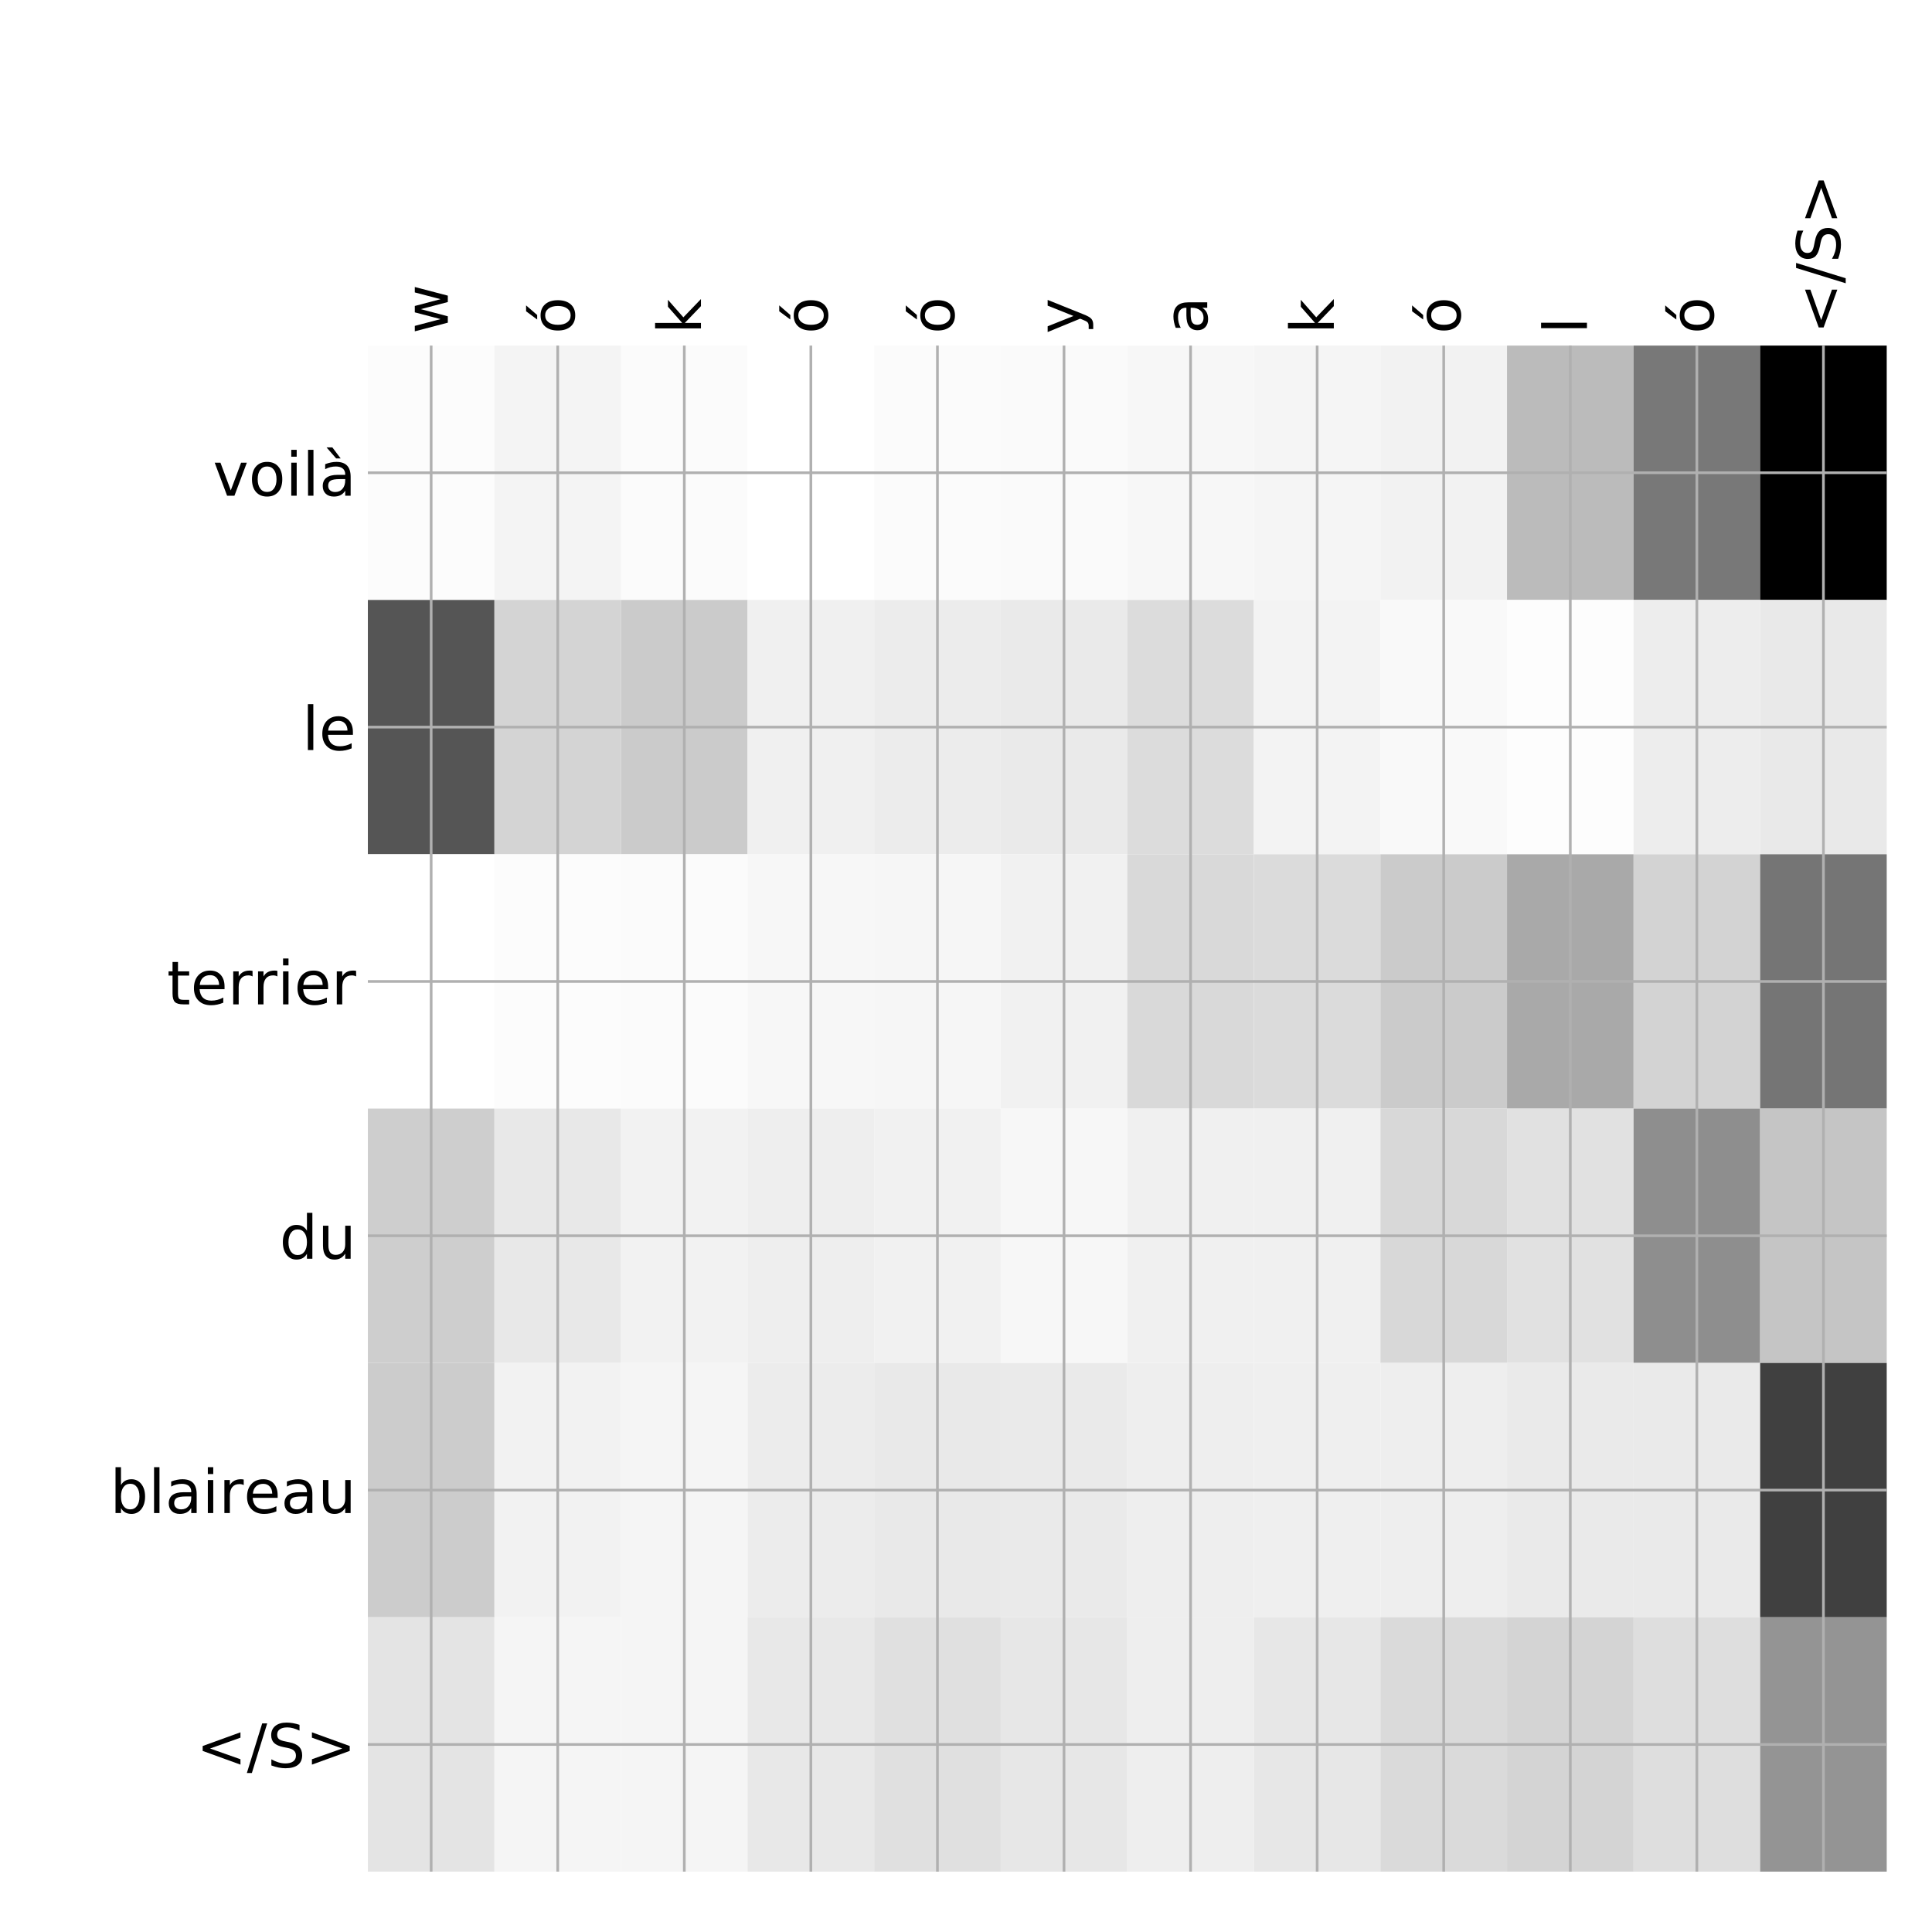 <?xml version="1.0" encoding="utf-8" standalone="no"?>
<!DOCTYPE svg PUBLIC "-//W3C//DTD SVG 1.1//EN"
  "http://www.w3.org/Graphics/SVG/1.1/DTD/svg11.dtd">
<!-- Created with matplotlib (http://matplotlib.org/) -->
<svg height="576pt" version="1.1" viewBox="0 0 576 576" width="576pt" xmlns="http://www.w3.org/2000/svg" xmlns:xlink="http://www.w3.org/1999/xlink">
 <defs>
  <style type="text/css">
*{stroke-linecap:butt;stroke-linejoin:round;}
  </style>
 </defs>
 <g id="figure_1">
  <g id="patch_1">
   <path d="M 0 576 
L 576 576 
L 576 0 
L 0 0 
z
" style="fill:#ffffff;"/>
  </g>
  <g id="axes_1">
   <g id="PolyCollection_1">
    <path clip-path="url(#pf698873ba8)" d="M 109.675 103.033 
L 109.675 178.861 
L 147.41 178.861 
L 147.41 103.033 
L 109.675 103.033 
z
" style="fill:#fcfcfc;"/>
    <path clip-path="url(#pf698873ba8)" d="M 147.41 103.033 
L 147.41 178.861 
L 185.146 178.861 
L 185.146 103.033 
L 147.41 103.033 
z
" style="fill:#f4f4f4;"/>
    <path clip-path="url(#pf698873ba8)" d="M 185.146 103.033 
L 185.146 178.861 
L 222.881 178.861 
L 222.881 103.033 
L 185.146 103.033 
z
" style="fill:#fbfbfb;"/>
    <path clip-path="url(#pf698873ba8)" d="M 222.881 103.033 
L 222.881 178.861 
L 260.617 178.861 
L 260.617 103.033 
L 222.881 103.033 
z
" style="fill:#ffffff;"/>
    <path clip-path="url(#pf698873ba8)" d="M 260.617 103.033 
L 260.617 178.861 
L 298.352 178.861 
L 298.352 103.033 
L 260.617 103.033 
z
" style="fill:#fbfbfb;"/>
    <path clip-path="url(#pf698873ba8)" d="M 298.352 103.033 
L 298.352 178.861 
L 336.087 178.861 
L 336.087 103.033 
L 298.352 103.033 
z
" style="fill:#fafafa;"/>
    <path clip-path="url(#pf698873ba8)" d="M 336.087 103.033 
L 336.087 178.861 
L 373.823 178.861 
L 373.823 103.033 
L 336.087 103.033 
z
" style="fill:#f7f7f7;"/>
    <path clip-path="url(#pf698873ba8)" d="M 373.823 103.033 
L 373.823 178.861 
L 411.558 178.861 
L 411.558 103.033 
L 373.823 103.033 
z
" style="fill:#f5f5f5;"/>
    <path clip-path="url(#pf698873ba8)" d="M 411.558 103.033 
L 411.558 178.861 
L 449.294 178.861 
L 449.294 103.033 
L 411.558 103.033 
z
" style="fill:#f2f2f2;"/>
    <path clip-path="url(#pf698873ba8)" d="M 449.294 103.033 
L 449.294 178.861 
L 487.029 178.861 
L 487.029 103.033 
L 449.294 103.033 
z
" style="fill:#bbbbbb;"/>
    <path clip-path="url(#pf698873ba8)" d="M 487.029 103.033 
L 487.029 178.861 
L 524.765 178.861 
L 524.765 103.033 
L 487.029 103.033 
z
" style="fill:#787878;"/>
    <path clip-path="url(#pf698873ba8)" d="M 524.765 103.033 
L 524.765 178.861 
L 562.5 178.861 
L 562.5 103.033 
L 524.765 103.033 
z
"/>
    <path clip-path="url(#pf698873ba8)" d="M 109.675 178.861 
L 109.675 254.689 
L 147.41 254.689 
L 147.41 178.861 
L 109.675 178.861 
z
" style="fill:#555555;"/>
    <path clip-path="url(#pf698873ba8)" d="M 147.41 178.861 
L 147.41 254.689 
L 185.146 254.689 
L 185.146 178.861 
L 147.41 178.861 
z
" style="fill:#d4d4d4;"/>
    <path clip-path="url(#pf698873ba8)" d="M 185.146 178.861 
L 185.146 254.689 
L 222.881 254.689 
L 222.881 178.861 
L 185.146 178.861 
z
" style="fill:#cbcbcb;"/>
    <path clip-path="url(#pf698873ba8)" d="M 222.881 178.861 
L 222.881 254.689 
L 260.617 254.689 
L 260.617 178.861 
L 222.881 178.861 
z
" style="fill:#f0f0f0;"/>
    <path clip-path="url(#pf698873ba8)" d="M 260.617 178.861 
L 260.617 254.689 
L 298.352 254.689 
L 298.352 178.861 
L 260.617 178.861 
z
" style="fill:#ececec;"/>
    <path clip-path="url(#pf698873ba8)" d="M 298.352 178.861 
L 298.352 254.689 
L 336.087 254.689 
L 336.087 178.861 
L 298.352 178.861 
z
" style="fill:#eaeaea;"/>
    <path clip-path="url(#pf698873ba8)" d="M 336.087 178.861 
L 336.087 254.689 
L 373.823 254.689 
L 373.823 178.861 
L 336.087 178.861 
z
" style="fill:#dcdcdc;"/>
    <path clip-path="url(#pf698873ba8)" d="M 373.823 178.861 
L 373.823 254.689 
L 411.558 254.689 
L 411.558 178.861 
L 373.823 178.861 
z
" style="fill:#f3f3f3;"/>
    <path clip-path="url(#pf698873ba8)" d="M 411.558 178.861 
L 411.558 254.689 
L 449.294 254.689 
L 449.294 178.861 
L 411.558 178.861 
z
" style="fill:#f9f9f9;"/>
    <path clip-path="url(#pf698873ba8)" d="M 449.294 178.861 
L 449.294 254.689 
L 487.029 254.689 
L 487.029 178.861 
L 449.294 178.861 
z
" style="fill:#fdfdfd;"/>
    <path clip-path="url(#pf698873ba8)" d="M 487.029 178.861 
L 487.029 254.689 
L 524.765 254.689 
L 524.765 178.861 
L 487.029 178.861 
z
" style="fill:#ededed;"/>
    <path clip-path="url(#pf698873ba8)" d="M 524.765 178.861 
L 524.765 254.689 
L 562.5 254.689 
L 562.5 178.861 
L 524.765 178.861 
z
" style="fill:#e9e9e9;"/>
    <path clip-path="url(#pf698873ba8)" d="M 109.675 254.689 
L 109.675 330.517 
L 147.41 330.517 
L 147.41 254.689 
L 109.675 254.689 
z
" style="fill:#ffffff;"/>
    <path clip-path="url(#pf698873ba8)" d="M 147.41 254.689 
L 147.41 330.517 
L 185.146 330.517 
L 185.146 254.689 
L 147.41 254.689 
z
" style="fill:#fcfcfc;"/>
    <path clip-path="url(#pf698873ba8)" d="M 185.146 254.689 
L 185.146 330.517 
L 222.881 330.517 
L 222.881 254.689 
L 185.146 254.689 
z
" style="fill:#fbfbfb;"/>
    <path clip-path="url(#pf698873ba8)" d="M 222.881 254.689 
L 222.881 330.517 
L 260.617 330.517 
L 260.617 254.689 
L 222.881 254.689 
z
" style="fill:#f7f7f7;"/>
    <path clip-path="url(#pf698873ba8)" d="M 260.617 254.689 
L 260.617 330.517 
L 298.352 330.517 
L 298.352 254.689 
L 260.617 254.689 
z
" style="fill:#f6f6f6;"/>
    <path clip-path="url(#pf698873ba8)" d="M 298.352 254.689 
L 298.352 330.517 
L 336.087 330.517 
L 336.087 254.689 
L 298.352 254.689 
z
" style="fill:#f1f1f1;"/>
    <path clip-path="url(#pf698873ba8)" d="M 336.087 254.689 
L 336.087 330.517 
L 373.823 330.517 
L 373.823 254.689 
L 336.087 254.689 
z
" style="fill:#d9d9d9;"/>
    <path clip-path="url(#pf698873ba8)" d="M 373.823 254.689 
L 373.823 330.517 
L 411.558 330.517 
L 411.558 254.689 
L 373.823 254.689 
z
" style="fill:#dbdbdb;"/>
    <path clip-path="url(#pf698873ba8)" d="M 411.558 254.689 
L 411.558 330.517 
L 449.294 330.517 
L 449.294 254.689 
L 411.558 254.689 
z
" style="fill:#cbcbcb;"/>
    <path clip-path="url(#pf698873ba8)" d="M 449.294 254.689 
L 449.294 330.517 
L 487.029 330.517 
L 487.029 254.689 
L 449.294 254.689 
z
" style="fill:#a9a9a9;"/>
    <path clip-path="url(#pf698873ba8)" d="M 487.029 254.689 
L 487.029 330.517 
L 524.765 330.517 
L 524.765 254.689 
L 487.029 254.689 
z
" style="fill:#d3d3d3;"/>
    <path clip-path="url(#pf698873ba8)" d="M 524.765 254.689 
L 524.765 330.517 
L 562.5 330.517 
L 562.5 254.689 
L 524.765 254.689 
z
" style="fill:#757575;"/>
    <path clip-path="url(#pf698873ba8)" d="M 109.675 330.517 
L 109.675 406.344 
L 147.41 406.344 
L 147.41 330.517 
L 109.675 330.517 
z
" style="fill:#cecece;"/>
    <path clip-path="url(#pf698873ba8)" d="M 147.41 330.517 
L 147.41 406.344 
L 185.146 406.344 
L 185.146 330.517 
L 147.41 330.517 
z
" style="fill:#e8e8e8;"/>
    <path clip-path="url(#pf698873ba8)" d="M 185.146 330.517 
L 185.146 406.344 
L 222.881 406.344 
L 222.881 330.517 
L 185.146 330.517 
z
" style="fill:#f2f2f2;"/>
    <path clip-path="url(#pf698873ba8)" d="M 222.881 330.517 
L 222.881 406.344 
L 260.617 406.344 
L 260.617 330.517 
L 222.881 330.517 
z
" style="fill:#eeeeee;"/>
    <path clip-path="url(#pf698873ba8)" d="M 260.617 330.517 
L 260.617 406.344 
L 298.352 406.344 
L 298.352 330.517 
L 260.617 330.517 
z
" style="fill:#f1f1f1;"/>
    <path clip-path="url(#pf698873ba8)" d="M 298.352 330.517 
L 298.352 406.344 
L 336.087 406.344 
L 336.087 330.517 
L 298.352 330.517 
z
" style="fill:#f7f7f7;"/>
    <path clip-path="url(#pf698873ba8)" d="M 336.087 330.517 
L 336.087 406.344 
L 373.823 406.344 
L 373.823 330.517 
L 336.087 330.517 
z
" style="fill:#f0f0f0;"/>
    <path clip-path="url(#pf698873ba8)" d="M 373.823 330.517 
L 373.823 406.344 
L 411.558 406.344 
L 411.558 330.517 
L 373.823 330.517 
z
" style="fill:#f0f0f0;"/>
    <path clip-path="url(#pf698873ba8)" d="M 411.558 330.517 
L 411.558 406.344 
L 449.294 406.344 
L 449.294 330.517 
L 411.558 330.517 
z
" style="fill:#d8d8d8;"/>
    <path clip-path="url(#pf698873ba8)" d="M 449.294 330.517 
L 449.294 406.344 
L 487.029 406.344 
L 487.029 330.517 
L 449.294 330.517 
z
" style="fill:#e1e1e1;"/>
    <path clip-path="url(#pf698873ba8)" d="M 487.029 330.517 
L 487.029 406.344 
L 524.765 406.344 
L 524.765 330.517 
L 487.029 330.517 
z
" style="fill:#8e8e8e;"/>
    <path clip-path="url(#pf698873ba8)" d="M 524.765 330.517 
L 524.765 406.344 
L 562.5 406.344 
L 562.5 330.517 
L 524.765 330.517 
z
" style="fill:#c5c5c5;"/>
    <path clip-path="url(#pf698873ba8)" d="M 109.675 406.344 
L 109.675 482.172 
L 147.41 482.172 
L 147.41 406.344 
L 109.675 406.344 
z
" style="fill:#cccccc;"/>
    <path clip-path="url(#pf698873ba8)" d="M 147.41 406.344 
L 147.41 482.172 
L 185.146 482.172 
L 185.146 406.344 
L 147.41 406.344 
z
" style="fill:#f2f2f2;"/>
    <path clip-path="url(#pf698873ba8)" d="M 185.146 406.344 
L 185.146 482.172 
L 222.881 482.172 
L 222.881 406.344 
L 185.146 406.344 
z
" style="fill:#f5f5f5;"/>
    <path clip-path="url(#pf698873ba8)" d="M 222.881 406.344 
L 222.881 482.172 
L 260.617 482.172 
L 260.617 406.344 
L 222.881 406.344 
z
" style="fill:#ececec;"/>
    <path clip-path="url(#pf698873ba8)" d="M 260.617 406.344 
L 260.617 482.172 
L 298.352 482.172 
L 298.352 406.344 
L 260.617 406.344 
z
" style="fill:#e9e9e9;"/>
    <path clip-path="url(#pf698873ba8)" d="M 298.352 406.344 
L 298.352 482.172 
L 336.087 482.172 
L 336.087 406.344 
L 298.352 406.344 
z
" style="fill:#eaeaea;"/>
    <path clip-path="url(#pf698873ba8)" d="M 336.087 406.344 
L 336.087 482.172 
L 373.823 482.172 
L 373.823 406.344 
L 336.087 406.344 
z
" style="fill:#eeeeee;"/>
    <path clip-path="url(#pf698873ba8)" d="M 373.823 406.344 
L 373.823 482.172 
L 411.558 482.172 
L 411.558 406.344 
L 373.823 406.344 
z
" style="fill:#efefef;"/>
    <path clip-path="url(#pf698873ba8)" d="M 411.558 406.344 
L 411.558 482.172 
L 449.294 482.172 
L 449.294 406.344 
L 411.558 406.344 
z
" style="fill:#eeeeee;"/>
    <path clip-path="url(#pf698873ba8)" d="M 449.294 406.344 
L 449.294 482.172 
L 487.029 482.172 
L 487.029 406.344 
L 449.294 406.344 
z
" style="fill:#eaeaea;"/>
    <path clip-path="url(#pf698873ba8)" d="M 487.029 406.344 
L 487.029 482.172 
L 524.765 482.172 
L 524.765 406.344 
L 487.029 406.344 
z
" style="fill:#eaeaea;"/>
    <path clip-path="url(#pf698873ba8)" d="M 524.765 406.344 
L 524.765 482.172 
L 562.5 482.172 
L 562.5 406.344 
L 524.765 406.344 
z
" style="fill:#404040;"/>
    <path clip-path="url(#pf698873ba8)" d="M 109.675 482.172 
L 109.675 558 
L 147.41 558 
L 147.41 482.172 
L 109.675 482.172 
z
" style="fill:#e4e4e4;"/>
    <path clip-path="url(#pf698873ba8)" d="M 147.41 482.172 
L 147.41 558 
L 185.146 558 
L 185.146 482.172 
L 147.41 482.172 
z
" style="fill:#f5f5f5;"/>
    <path clip-path="url(#pf698873ba8)" d="M 185.146 482.172 
L 185.146 558 
L 222.881 558 
L 222.881 482.172 
L 185.146 482.172 
z
" style="fill:#f5f5f5;"/>
    <path clip-path="url(#pf698873ba8)" d="M 222.881 482.172 
L 222.881 558 
L 260.617 558 
L 260.617 482.172 
L 222.881 482.172 
z
" style="fill:#e8e8e8;"/>
    <path clip-path="url(#pf698873ba8)" d="M 260.617 482.172 
L 260.617 558 
L 298.352 558 
L 298.352 482.172 
L 260.617 482.172 
z
" style="fill:#e0e0e0;"/>
    <path clip-path="url(#pf698873ba8)" d="M 298.352 482.172 
L 298.352 558 
L 336.087 558 
L 336.087 482.172 
L 298.352 482.172 
z
" style="fill:#e7e7e7;"/>
    <path clip-path="url(#pf698873ba8)" d="M 336.087 482.172 
L 336.087 558 
L 373.823 558 
L 373.823 482.172 
L 336.087 482.172 
z
" style="fill:#eeeeee;"/>
    <path clip-path="url(#pf698873ba8)" d="M 373.823 482.172 
L 373.823 558 
L 411.558 558 
L 411.558 482.172 
L 373.823 482.172 
z
" style="fill:#e7e7e7;"/>
    <path clip-path="url(#pf698873ba8)" d="M 411.558 482.172 
L 411.558 558 
L 449.294 558 
L 449.294 482.172 
L 411.558 482.172 
z
" style="fill:#dadada;"/>
    <path clip-path="url(#pf698873ba8)" d="M 449.294 482.172 
L 449.294 558 
L 487.029 558 
L 487.029 482.172 
L 449.294 482.172 
z
" style="fill:#d4d4d4;"/>
    <path clip-path="url(#pf698873ba8)" d="M 487.029 482.172 
L 487.029 558 
L 524.765 558 
L 524.765 482.172 
L 487.029 482.172 
z
" style="fill:#dedede;"/>
    <path clip-path="url(#pf698873ba8)" d="M 524.765 482.172 
L 524.765 558 
L 562.5 558 
L 562.5 482.172 
L 524.765 482.172 
z
" style="fill:#949494;"/>
   </g>
   <g id="matplotlib.axis_1">
    <g id="xtick_1">
     <g id="line2d_1">
      <path clip-path="url(#pf698873ba8)" d="M 128.543 558 
L 128.543 103.033 
" style="fill:none;stroke:#b0b0b0;stroke-linecap:square;stroke-width:0.8;"/>
     </g>
     <g id="line2d_2"/>
     <g id="text_1">
      <!-- w -->
      <defs>
       <path d="M 4.203 54.688 
L 13.188 54.688 
L 24.422 12.016 
L 35.594 54.688 
L 46.188 54.688 
L 57.422 12.016 
L 68.609 54.688 
L 77.594 54.688 
L 63.281 0 
L 52.688 0 
L 40.922 44.828 
L 29.109 0 
L 18.5 0 
z
" id="DejaVuSans-77"/>
      </defs>
      <g transform="translate(133.51 99.533)rotate(-90)scale(0.18 -0.18)">
       <use xlink:href="#DejaVuSans-77"/>
      </g>
     </g>
    </g>
    <g id="xtick_2">
     <g id="line2d_3">
      <path clip-path="url(#pf698873ba8)" d="M 166.278 558 
L 166.278 103.033 
" style="fill:none;stroke:#b0b0b0;stroke-linecap:square;stroke-width:0.8;"/>
     </g>
     <g id="line2d_4"/>
     <g id="text_2">
      <!-- ó -->
      <defs>
       <path d="M 30.609 48.391 
Q 23.391 48.391 19.188 42.75 
Q 14.984 37.109 14.984 27.297 
Q 14.984 17.484 19.156 11.844 
Q 23.344 6.203 30.609 6.203 
Q 37.797 6.203 41.984 11.859 
Q 46.188 17.531 46.188 27.297 
Q 46.188 37.016 41.984 42.703 
Q 37.797 48.391 30.609 48.391 
z
M 30.609 56 
Q 42.328 56 49.016 48.375 
Q 55.719 40.766 55.719 27.297 
Q 55.719 13.875 49.016 6.219 
Q 42.328 -1.422 30.609 -1.422 
Q 18.844 -1.422 12.172 6.219 
Q 5.516 13.875 5.516 27.297 
Q 5.516 40.766 12.172 48.375 
Q 18.844 56 30.609 56 
z
M 37.406 79.984 
L 47.125 79.984 
L 31.219 61.625 
L 23.734 61.625 
z
" id="DejaVuSans-f3"/>
      </defs>
      <g transform="translate(171.245 99.533)rotate(-90)scale(0.18 -0.18)">
       <use xlink:href="#DejaVuSans-f3"/>
      </g>
     </g>
    </g>
    <g id="xtick_3">
     <g id="line2d_5">
      <path clip-path="url(#pf698873ba8)" d="M 204.014 558 
L 204.014 103.033 
" style="fill:none;stroke:#b0b0b0;stroke-linecap:square;stroke-width:0.8;"/>
     </g>
     <g id="line2d_6"/>
     <g id="text_3">
      <!-- k -->
      <defs>
       <path d="M 9.078 75.984 
L 18.109 75.984 
L 18.109 31.109 
L 44.922 54.688 
L 56.391 54.688 
L 27.391 29.109 
L 57.625 0 
L 45.906 0 
L 18.109 26.703 
L 18.109 0 
L 9.078 0 
z
" id="DejaVuSans-6b"/>
      </defs>
      <g transform="translate(208.98 99.533)rotate(-90)scale(0.18 -0.18)">
       <use xlink:href="#DejaVuSans-6b"/>
      </g>
     </g>
    </g>
    <g id="xtick_4">
     <g id="line2d_7">
      <path clip-path="url(#pf698873ba8)" d="M 241.749 558 
L 241.749 103.033 
" style="fill:none;stroke:#b0b0b0;stroke-linecap:square;stroke-width:0.8;"/>
     </g>
     <g id="line2d_8"/>
     <g id="text_4">
      <!-- ó -->
      <g transform="translate(246.716 99.533)rotate(-90)scale(0.18 -0.18)">
       <use xlink:href="#DejaVuSans-f3"/>
      </g>
     </g>
    </g>
    <g id="xtick_5">
     <g id="line2d_9">
      <path clip-path="url(#pf698873ba8)" d="M 279.484 558 
L 279.484 103.033 
" style="fill:none;stroke:#b0b0b0;stroke-linecap:square;stroke-width:0.8;"/>
     </g>
     <g id="line2d_10"/>
     <g id="text_5">
      <!-- ó -->
      <g transform="translate(284.451 99.533)rotate(-90)scale(0.18 -0.18)">
       <use xlink:href="#DejaVuSans-f3"/>
      </g>
     </g>
    </g>
    <g id="xtick_6">
     <g id="line2d_11">
      <path clip-path="url(#pf698873ba8)" d="M 317.22 558 
L 317.22 103.033 
" style="fill:none;stroke:#b0b0b0;stroke-linecap:square;stroke-width:0.8;"/>
     </g>
     <g id="line2d_12"/>
     <g id="text_6">
      <!-- y -->
      <defs>
       <path d="M 32.172 -5.078 
Q 28.375 -14.844 24.75 -17.812 
Q 21.141 -20.797 15.094 -20.797 
L 7.906 -20.797 
L 7.906 -13.281 
L 13.188 -13.281 
Q 16.891 -13.281 18.938 -11.516 
Q 21 -9.766 23.484 -3.219 
L 25.094 0.875 
L 2.984 54.688 
L 12.5 54.688 
L 29.594 11.922 
L 46.688 54.688 
L 56.203 54.688 
z
" id="DejaVuSans-79"/>
      </defs>
      <g transform="translate(322.187 99.533)rotate(-90)scale(0.18 -0.18)">
       <use xlink:href="#DejaVuSans-79"/>
      </g>
     </g>
    </g>
    <g id="xtick_7">
     <g id="line2d_13">
      <path clip-path="url(#pf698873ba8)" d="M 354.955 558 
L 354.955 103.033 
" style="fill:none;stroke:#b0b0b0;stroke-linecap:square;stroke-width:0.8;"/>
     </g>
     <g id="line2d_14"/>
     <g id="text_7">
      <!-- a -->
      <defs>
       <path d="M 34.281 27.484 
Q 23.391 27.484 19.188 25 
Q 14.984 22.516 14.984 16.5 
Q 14.984 11.719 18.141 8.906 
Q 21.297 6.109 26.703 6.109 
Q 34.188 6.109 38.703 11.406 
Q 43.219 16.703 43.219 25.484 
L 43.219 27.484 
z
M 52.203 31.203 
L 52.203 0 
L 43.219 0 
L 43.219 8.297 
Q 40.141 3.328 35.547 0.953 
Q 30.953 -1.422 24.312 -1.422 
Q 15.922 -1.422 10.953 3.297 
Q 6 8.016 6 15.922 
Q 6 25.141 12.172 29.828 
Q 18.359 34.516 30.609 34.516 
L 43.219 34.516 
L 43.219 35.406 
Q 43.219 41.609 39.141 45 
Q 35.062 48.391 27.688 48.391 
Q 23 48.391 18.547 47.266 
Q 14.109 46.141 10.016 43.891 
L 10.016 52.203 
Q 14.938 54.109 19.578 55.047 
Q 24.219 56 28.609 56 
Q 40.484 56 46.344 49.844 
Q 52.203 43.703 52.203 31.203 
z
" id="DejaVuSans-61"/>
      </defs>
      <g transform="translate(359.922 99.533)rotate(-90)scale(0.18 -0.18)">
       <use xlink:href="#DejaVuSans-61"/>
      </g>
     </g>
    </g>
    <g id="xtick_8">
     <g id="line2d_15">
      <path clip-path="url(#pf698873ba8)" d="M 392.691 558 
L 392.691 103.033 
" style="fill:none;stroke:#b0b0b0;stroke-linecap:square;stroke-width:0.8;"/>
     </g>
     <g id="line2d_16"/>
     <g id="text_8">
      <!-- k -->
      <g transform="translate(397.658 99.533)rotate(-90)scale(0.18 -0.18)">
       <use xlink:href="#DejaVuSans-6b"/>
      </g>
     </g>
    </g>
    <g id="xtick_9">
     <g id="line2d_17">
      <path clip-path="url(#pf698873ba8)" d="M 430.426 558 
L 430.426 103.033 
" style="fill:none;stroke:#b0b0b0;stroke-linecap:square;stroke-width:0.8;"/>
     </g>
     <g id="line2d_18"/>
     <g id="text_9">
      <!-- ó -->
      <g transform="translate(435.393 99.533)rotate(-90)scale(0.18 -0.18)">
       <use xlink:href="#DejaVuSans-f3"/>
      </g>
     </g>
    </g>
    <g id="xtick_10">
     <g id="line2d_19">
      <path clip-path="url(#pf698873ba8)" d="M 468.161 558 
L 468.161 103.033 
" style="fill:none;stroke:#b0b0b0;stroke-linecap:square;stroke-width:0.8;"/>
     </g>
     <g id="line2d_20"/>
     <g id="text_10">
      <!-- l -->
      <defs>
       <path d="M 9.422 75.984 
L 18.406 75.984 
L 18.406 0 
L 9.422 0 
z
" id="DejaVuSans-6c"/>
      </defs>
      <g transform="translate(473.128 99.533)rotate(-90)scale(0.18 -0.18)">
       <use xlink:href="#DejaVuSans-6c"/>
      </g>
     </g>
    </g>
    <g id="xtick_11">
     <g id="line2d_21">
      <path clip-path="url(#pf698873ba8)" d="M 505.897 558 
L 505.897 103.033 
" style="fill:none;stroke:#b0b0b0;stroke-linecap:square;stroke-width:0.8;"/>
     </g>
     <g id="line2d_22"/>
     <g id="text_11">
      <!-- ó -->
      <g transform="translate(510.864 99.533)rotate(-90)scale(0.18 -0.18)">
       <use xlink:href="#DejaVuSans-f3"/>
      </g>
     </g>
    </g>
    <g id="xtick_12">
     <g id="line2d_23">
      <path clip-path="url(#pf698873ba8)" d="M 543.632 558 
L 543.632 103.033 
" style="fill:none;stroke:#b0b0b0;stroke-linecap:square;stroke-width:0.8;"/>
     </g>
     <g id="line2d_24"/>
     <g id="text_12">
      <!-- &lt;/S&gt; -->
      <defs>
       <path d="M 73.188 49.219 
L 22.797 31.297 
L 73.188 13.484 
L 73.188 4.594 
L 10.594 27.297 
L 10.594 35.406 
L 73.188 58.109 
z
" id="DejaVuSans-3c"/>
       <path d="M 25.391 72.906 
L 33.688 72.906 
L 8.297 -9.281 
L 0 -9.281 
z
" id="DejaVuSans-2f"/>
       <path d="M 53.516 70.516 
L 53.516 60.891 
Q 47.906 63.578 42.922 64.891 
Q 37.938 66.219 33.297 66.219 
Q 25.25 66.219 20.875 63.094 
Q 16.5 59.969 16.5 54.203 
Q 16.5 49.359 19.406 46.891 
Q 22.312 44.438 30.422 42.922 
L 36.375 41.703 
Q 47.406 39.594 52.656 34.297 
Q 57.906 29 57.906 20.125 
Q 57.906 9.516 50.797 4.047 
Q 43.703 -1.422 29.984 -1.422 
Q 24.812 -1.422 18.969 -0.25 
Q 13.141 0.922 6.891 3.219 
L 6.891 13.375 
Q 12.891 10.016 18.656 8.297 
Q 24.422 6.594 29.984 6.594 
Q 38.422 6.594 43.016 9.906 
Q 47.609 13.234 47.609 19.391 
Q 47.609 24.75 44.312 27.781 
Q 41.016 30.812 33.5 32.328 
L 27.484 33.5 
Q 16.453 35.688 11.516 40.375 
Q 6.594 45.062 6.594 53.422 
Q 6.594 63.094 13.406 68.656 
Q 20.219 74.219 32.172 74.219 
Q 37.312 74.219 42.625 73.281 
Q 47.953 72.359 53.516 70.516 
z
" id="DejaVuSans-53"/>
       <path d="M 10.594 49.219 
L 10.594 58.109 
L 73.188 35.406 
L 73.188 27.297 
L 10.594 4.594 
L 10.594 13.484 
L 60.891 31.297 
z
" id="DejaVuSans-3e"/>
      </defs>
      <g transform="translate(548.599 99.533)rotate(-90)scale(0.18 -0.18)">
       <use xlink:href="#DejaVuSans-3c"/>
       <use x="83.789" xlink:href="#DejaVuSans-2f"/>
       <use x="117.48" xlink:href="#DejaVuSans-53"/>
       <use x="180.957" xlink:href="#DejaVuSans-3e"/>
      </g>
     </g>
    </g>
   </g>
   <g id="matplotlib.axis_2">
    <g id="ytick_1">
     <g id="line2d_25">
      <path clip-path="url(#pf698873ba8)" d="M 109.675 140.947 
L 562.5 140.947 
" style="fill:none;stroke:#b0b0b0;stroke-linecap:square;stroke-width:0.8;"/>
     </g>
     <g id="line2d_26"/>
     <g id="text_13">
      <!-- voilà -->
      <defs>
       <path d="M 2.984 54.688 
L 12.5 54.688 
L 29.594 8.797 
L 46.688 54.688 
L 56.203 54.688 
L 35.688 0 
L 23.484 0 
z
" id="DejaVuSans-76"/>
       <path d="M 30.609 48.391 
Q 23.391 48.391 19.188 42.75 
Q 14.984 37.109 14.984 27.297 
Q 14.984 17.484 19.156 11.844 
Q 23.344 6.203 30.609 6.203 
Q 37.797 6.203 41.984 11.859 
Q 46.188 17.531 46.188 27.297 
Q 46.188 37.016 41.984 42.703 
Q 37.797 48.391 30.609 48.391 
z
M 30.609 56 
Q 42.328 56 49.016 48.375 
Q 55.719 40.766 55.719 27.297 
Q 55.719 13.875 49.016 6.219 
Q 42.328 -1.422 30.609 -1.422 
Q 18.844 -1.422 12.172 6.219 
Q 5.516 13.875 5.516 27.297 
Q 5.516 40.766 12.172 48.375 
Q 18.844 56 30.609 56 
z
" id="DejaVuSans-6f"/>
       <path d="M 9.422 54.688 
L 18.406 54.688 
L 18.406 0 
L 9.422 0 
z
M 9.422 75.984 
L 18.406 75.984 
L 18.406 64.594 
L 9.422 64.594 
z
" id="DejaVuSans-69"/>
       <path d="M 34.281 27.484 
Q 23.391 27.484 19.188 25 
Q 14.984 22.516 14.984 16.5 
Q 14.984 11.719 18.141 8.906 
Q 21.297 6.109 26.703 6.109 
Q 34.188 6.109 38.703 11.406 
Q 43.219 16.703 43.219 25.484 
L 43.219 27.484 
z
M 52.203 31.203 
L 52.203 0 
L 43.219 0 
L 43.219 8.297 
Q 40.141 3.328 35.547 0.953 
Q 30.953 -1.422 24.312 -1.422 
Q 15.922 -1.422 10.953 3.297 
Q 6 8.016 6 15.922 
Q 6 25.141 12.172 29.828 
Q 18.359 34.516 30.609 34.516 
L 43.219 34.516 
L 43.219 35.406 
Q 43.219 41.609 39.141 45 
Q 35.062 48.391 27.688 48.391 
Q 23 48.391 18.547 47.266 
Q 14.109 46.141 10.016 43.891 
L 10.016 52.203 
Q 14.938 54.109 19.578 55.047 
Q 24.219 56 28.609 56 
Q 40.484 56 46.344 49.844 
Q 52.203 43.703 52.203 31.203 
z
M 21.922 79.984 
L 35.688 61.719 
L 28.219 61.719 
L 12.297 79.984 
z
" id="DejaVuSans-e0"/>
      </defs>
      <g transform="translate(63.476 147.786)scale(0.18 -0.18)">
       <use xlink:href="#DejaVuSans-76"/>
       <use x="59.18" xlink:href="#DejaVuSans-6f"/>
       <use x="120.361" xlink:href="#DejaVuSans-69"/>
       <use x="148.145" xlink:href="#DejaVuSans-6c"/>
       <use x="175.928" xlink:href="#DejaVuSans-e0"/>
      </g>
     </g>
    </g>
    <g id="ytick_2">
     <g id="line2d_27">
      <path clip-path="url(#pf698873ba8)" d="M 109.675 216.775 
L 562.5 216.775 
" style="fill:none;stroke:#b0b0b0;stroke-linecap:square;stroke-width:0.8;"/>
     </g>
     <g id="line2d_28"/>
     <g id="text_14">
      <!-- le -->
      <defs>
       <path d="M 56.203 29.594 
L 56.203 25.203 
L 14.891 25.203 
Q 15.484 15.922 20.484 11.062 
Q 25.484 6.203 34.422 6.203 
Q 39.594 6.203 44.453 7.469 
Q 49.312 8.734 54.109 11.281 
L 54.109 2.781 
Q 49.266 0.734 44.188 -0.344 
Q 39.109 -1.422 33.891 -1.422 
Q 20.797 -1.422 13.156 6.188 
Q 5.516 13.812 5.516 26.812 
Q 5.516 40.234 12.766 48.109 
Q 20.016 56 32.328 56 
Q 43.359 56 49.781 48.891 
Q 56.203 41.797 56.203 29.594 
z
M 47.219 32.234 
Q 47.125 39.594 43.094 43.984 
Q 39.062 48.391 32.422 48.391 
Q 24.906 48.391 20.391 44.141 
Q 15.875 39.891 15.188 32.172 
z
" id="DejaVuSans-65"/>
      </defs>
      <g transform="translate(90.099 223.614)scale(0.18 -0.18)">
       <use xlink:href="#DejaVuSans-6c"/>
       <use x="27.783" xlink:href="#DejaVuSans-65"/>
      </g>
     </g>
    </g>
    <g id="ytick_3">
     <g id="line2d_29">
      <path clip-path="url(#pf698873ba8)" d="M 109.675 292.603 
L 562.5 292.603 
" style="fill:none;stroke:#b0b0b0;stroke-linecap:square;stroke-width:0.8;"/>
     </g>
     <g id="line2d_30"/>
     <g id="text_15">
      <!-- terrier -->
      <defs>
       <path d="M 18.312 70.219 
L 18.312 54.688 
L 36.812 54.688 
L 36.812 47.703 
L 18.312 47.703 
L 18.312 18.016 
Q 18.312 11.328 20.141 9.422 
Q 21.969 7.516 27.594 7.516 
L 36.812 7.516 
L 36.812 0 
L 27.594 0 
Q 17.188 0 13.234 3.875 
Q 9.281 7.766 9.281 18.016 
L 9.281 47.703 
L 2.688 47.703 
L 2.688 54.688 
L 9.281 54.688 
L 9.281 70.219 
z
" id="DejaVuSans-74"/>
       <path d="M 41.109 46.297 
Q 39.594 47.172 37.812 47.578 
Q 36.031 48 33.891 48 
Q 26.266 48 22.188 43.047 
Q 18.109 38.094 18.109 28.812 
L 18.109 0 
L 9.078 0 
L 9.078 54.688 
L 18.109 54.688 
L 18.109 46.188 
Q 20.953 51.172 25.484 53.578 
Q 30.031 56 36.531 56 
Q 37.453 56 38.578 55.875 
Q 39.703 55.766 41.062 55.516 
z
" id="DejaVuSans-72"/>
      </defs>
      <g transform="translate(49.77 299.441)scale(0.18 -0.18)">
       <use xlink:href="#DejaVuSans-74"/>
       <use x="39.209" xlink:href="#DejaVuSans-65"/>
       <use x="100.732" xlink:href="#DejaVuSans-72"/>
       <use x="141.83" xlink:href="#DejaVuSans-72"/>
       <use x="182.943" xlink:href="#DejaVuSans-69"/>
       <use x="210.727" xlink:href="#DejaVuSans-65"/>
       <use x="272.25" xlink:href="#DejaVuSans-72"/>
      </g>
     </g>
    </g>
    <g id="ytick_4">
     <g id="line2d_31">
      <path clip-path="url(#pf698873ba8)" d="M 109.675 368.431 
L 562.5 368.431 
" style="fill:none;stroke:#b0b0b0;stroke-linecap:square;stroke-width:0.8;"/>
     </g>
     <g id="line2d_32"/>
     <g id="text_16">
      <!-- du -->
      <defs>
       <path d="M 45.406 46.391 
L 45.406 75.984 
L 54.391 75.984 
L 54.391 0 
L 45.406 0 
L 45.406 8.203 
Q 42.578 3.328 38.25 0.953 
Q 33.938 -1.422 27.875 -1.422 
Q 17.969 -1.422 11.734 6.484 
Q 5.516 14.406 5.516 27.297 
Q 5.516 40.188 11.734 48.094 
Q 17.969 56 27.875 56 
Q 33.938 56 38.25 53.625 
Q 42.578 51.266 45.406 46.391 
z
M 14.797 27.297 
Q 14.797 17.391 18.875 11.75 
Q 22.953 6.109 30.078 6.109 
Q 37.203 6.109 41.297 11.75 
Q 45.406 17.391 45.406 27.297 
Q 45.406 37.203 41.297 42.844 
Q 37.203 48.484 30.078 48.484 
Q 22.953 48.484 18.875 42.844 
Q 14.797 37.203 14.797 27.297 
z
" id="DejaVuSans-64"/>
       <path d="M 8.5 21.578 
L 8.5 54.688 
L 17.484 54.688 
L 17.484 21.922 
Q 17.484 14.156 20.5 10.266 
Q 23.531 6.391 29.594 6.391 
Q 36.859 6.391 41.078 11.031 
Q 45.312 15.672 45.312 23.688 
L 45.312 54.688 
L 54.297 54.688 
L 54.297 0 
L 45.312 0 
L 45.312 8.406 
Q 42.047 3.422 37.719 1 
Q 33.406 -1.422 27.688 -1.422 
Q 18.266 -1.422 13.375 4.438 
Q 8.5 10.297 8.5 21.578 
z
M 31.109 56 
z
" id="DejaVuSans-75"/>
      </defs>
      <g transform="translate(83.34 375.269)scale(0.18 -0.18)">
       <use xlink:href="#DejaVuSans-64"/>
       <use x="63.477" xlink:href="#DejaVuSans-75"/>
      </g>
     </g>
    </g>
    <g id="ytick_5">
     <g id="line2d_33">
      <path clip-path="url(#pf698873ba8)" d="M 109.675 444.258 
L 562.5 444.258 
" style="fill:none;stroke:#b0b0b0;stroke-linecap:square;stroke-width:0.8;"/>
     </g>
     <g id="line2d_34"/>
     <g id="text_17">
      <!-- blaireau -->
      <defs>
       <path d="M 48.688 27.297 
Q 48.688 37.203 44.609 42.844 
Q 40.531 48.484 33.406 48.484 
Q 26.266 48.484 22.188 42.844 
Q 18.109 37.203 18.109 27.297 
Q 18.109 17.391 22.188 11.75 
Q 26.266 6.109 33.406 6.109 
Q 40.531 6.109 44.609 11.75 
Q 48.688 17.391 48.688 27.297 
z
M 18.109 46.391 
Q 20.953 51.266 25.266 53.625 
Q 29.594 56 35.594 56 
Q 45.562 56 51.781 48.094 
Q 58.016 40.188 58.016 27.297 
Q 58.016 14.406 51.781 6.484 
Q 45.562 -1.422 35.594 -1.422 
Q 29.594 -1.422 25.266 0.953 
Q 20.953 3.328 18.109 8.203 
L 18.109 0 
L 9.078 0 
L 9.078 75.984 
L 18.109 75.984 
z
" id="DejaVuSans-62"/>
      </defs>
      <g transform="translate(32.808 451.097)scale(0.18 -0.18)">
       <use xlink:href="#DejaVuSans-62"/>
       <use x="63.477" xlink:href="#DejaVuSans-6c"/>
       <use x="91.26" xlink:href="#DejaVuSans-61"/>
       <use x="152.539" xlink:href="#DejaVuSans-69"/>
       <use x="180.322" xlink:href="#DejaVuSans-72"/>
       <use x="221.404" xlink:href="#DejaVuSans-65"/>
       <use x="282.928" xlink:href="#DejaVuSans-61"/>
       <use x="344.207" xlink:href="#DejaVuSans-75"/>
      </g>
     </g>
    </g>
    <g id="ytick_6">
     <g id="line2d_35">
      <path clip-path="url(#pf698873ba8)" d="M 109.675 520.086 
L 562.5 520.086 
" style="fill:none;stroke:#b0b0b0;stroke-linecap:square;stroke-width:0.8;"/>
     </g>
     <g id="line2d_36"/>
     <g id="text_18">
      <!-- &lt;/S&gt; -->
      <g transform="translate(58.517 526.925)scale(0.18 -0.18)">
       <use xlink:href="#DejaVuSans-3c"/>
       <use x="83.789" xlink:href="#DejaVuSans-2f"/>
       <use x="117.48" xlink:href="#DejaVuSans-53"/>
       <use x="180.957" xlink:href="#DejaVuSans-3e"/>
      </g>
     </g>
    </g>
   </g>
  </g>
 </g>
 <defs>
  <clipPath id="pf698873ba8">
   <rect height="454.967" width="452.825" x="109.675" y="103.033"/>
  </clipPath>
 </defs>
</svg>
